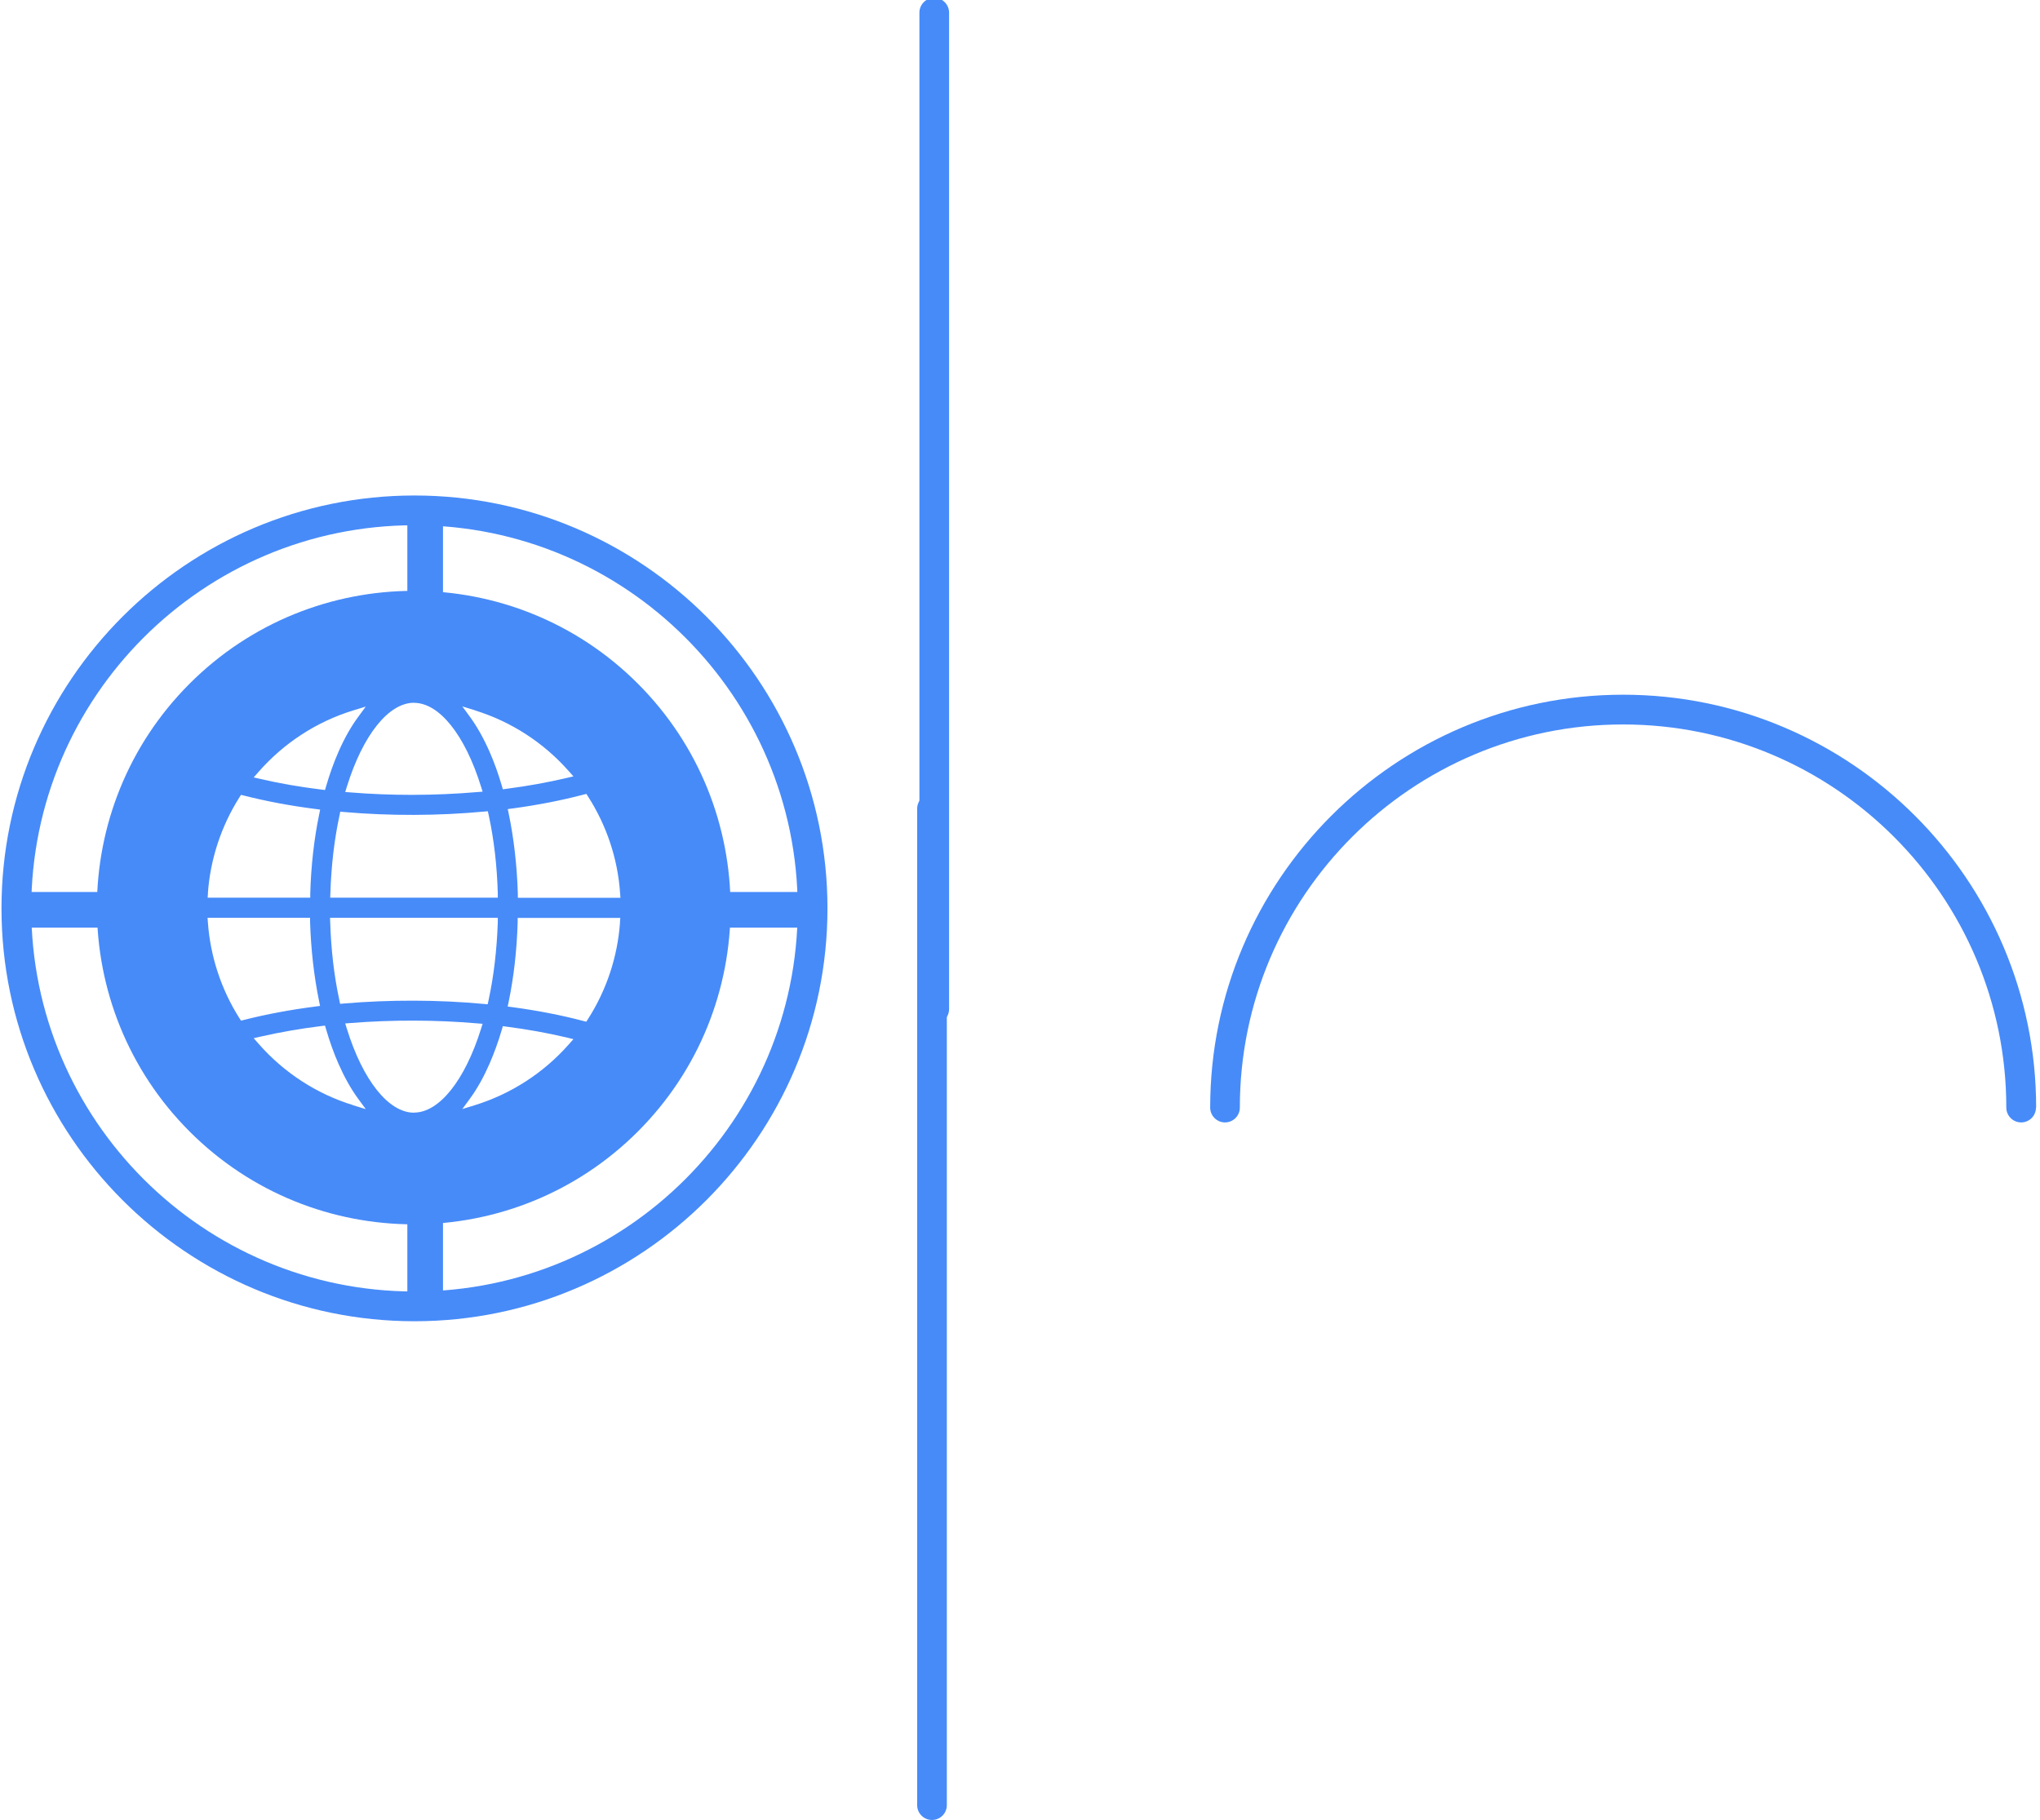 <svg width="242" height="216" viewBox="0 0 242 216" fill="none" xmlns="http://www.w3.org/2000/svg" xmlns:xlink="http://www.w3.org/1999/xlink">
<path d="M0.177,107.787C0.177,80.775 22.157,58.795 49.169,58.795C76.181,58.795 98.161,80.775 98.161,107.787C98.161,134.799 76.181,156.779 49.169,156.779C22.157,156.779 0.177,134.799 0.177,107.787ZM94.631,107.787C94.631,82.72 74.236,62.325 49.169,62.325C24.102,62.325 3.707,82.72 3.707,107.787C3.707,132.854 24.102,153.249 49.169,153.249C74.236,153.249 94.631,132.854 94.631,107.787Z" transform="rotate(-180 49.169 107.787)" fill="#478BF9"/>
<path d="M143.581,84.194C143.581,83.217 144.374,82.434 145.341,82.434C146.308,82.434 147.101,83.227 147.101,84.194C147.101,109.261 167.496,129.656 192.563,129.656C217.63,129.656 238.025,109.261 238.025,84.194C238.025,83.217 238.817,82.434 239.785,82.434C240.752,82.434 241.544,83.227 241.544,84.194C241.544,111.206 219.564,133.186 192.552,133.186C165.541,133.186 143.561,111.206 143.561,84.194L143.581,84.194Z" transform="rotate(-180 192.552 107.81)" fill="#478BF9"/>
<path d="M97.764,105.842L76.309,105.842L76.309,110.072L97.764,110.072L97.764,105.842Z" transform="rotate(0 87.036 107.957)" fill="#478BF9"/>
<path d="M23.891,105.842L2.436,105.842L2.436,110.072L23.891,110.072L23.891,105.842Z" transform="rotate(0 13.164 107.957)" fill="#478BF9"/>
<path d="M52.551,134.49L48.322,134.49L48.322,155.945L52.551,155.945L52.551,134.49Z" transform="rotate(0 50.436 145.218)" fill="#478BF9"/>
<path d="M52.551,59.968L48.322,59.968L48.322,81.423L52.551,81.423L52.551,59.968Z" transform="rotate(0 50.436 70.696)" fill="#478BF9"/>
<path d="M75.661,81.115C60.987,66.441 37.185,66.441 22.501,81.115C7.828,95.789 7.828,119.59 22.501,134.274C37.175,148.948 60.976,148.948 75.661,134.274C90.334,119.6 90.334,95.799 75.661,81.115ZM56.346,84.294C60.627,85.622 64.465,88.102 67.449,91.477L68.025,92.125L67.181,92.321C64.949,92.846 62.561,93.278 60.092,93.597L59.649,93.659L59.526,93.226C59.114,91.817 58.63,90.458 58.075,89.203C57.385,87.628 56.613,86.25 55.77,85.087L54.843,83.821L56.346,84.284L56.346,84.294ZM39.172,106.521L39.192,105.986C39.295,102.734 39.655,99.627 40.273,96.766L40.365,96.313L40.828,96.355C46.241,96.828 52.024,96.807 57.406,96.303L57.869,96.262L57.972,96.715C58.599,99.606 58.96,102.724 59.052,105.986L59.052,106.521L39.182,106.521L39.172,106.521ZM59.052,108.909L59.052,109.444C58.939,112.706 58.579,115.824 57.951,118.715L57.848,119.168L57.385,119.127C52.003,118.623 46.22,118.612 40.808,119.075L40.345,119.116L40.252,118.664C39.635,115.803 39.274,112.706 39.172,109.444L39.151,108.909L59.032,108.909L59.052,108.909ZM49.112,83.399C52.106,83.399 55.152,87.196 57.056,93.319L57.251,93.936L56.603,93.988C54.072,94.204 51.458,94.317 48.834,94.317C46.395,94.317 43.967,94.224 41.6,94.029L40.952,93.978L41.147,93.35C43.051,87.207 46.107,83.389 49.112,83.389L49.112,83.399ZM30.672,91.59C33.677,88.164 37.546,85.642 41.878,84.305L43.391,83.842L42.454,85.118C41.61,86.27 40.828,87.659 40.149,89.223C39.604,90.458 39.11,91.837 38.678,93.319L38.554,93.741L38.112,93.689C35.621,93.381 33.213,92.969 30.95,92.444L30.096,92.249L30.672,91.59ZM24.662,105.966C24.951,101.952 26.237,98.042 28.387,94.636L28.593,94.317L28.964,94.41C31.598,95.079 34.438,95.614 37.422,95.994L37.978,96.066L37.865,96.622C37.247,99.606 36.897,102.765 36.805,106.017L36.805,106.521L24.632,106.521L24.673,105.966L24.662,105.966ZM28.593,121.113L28.387,120.794C26.237,117.398 24.951,113.477 24.662,109.464L24.621,108.909L36.784,108.909L36.784,109.413C36.887,112.665 37.247,115.834 37.854,118.808L37.968,119.363L37.412,119.435C34.438,119.816 31.588,120.351 28.953,121.02L28.583,121.113L28.593,121.113ZM41.878,131.135C37.546,129.798 33.677,127.277 30.672,123.85L30.096,123.191L30.95,122.996C33.213,122.481 35.621,122.059 38.112,121.751L38.554,121.699L38.678,122.121C39.11,123.603 39.604,124.982 40.149,126.217C40.839,127.791 41.61,129.17 42.454,130.333L43.391,131.609L41.878,131.146L41.878,131.135ZM49.112,132.031C46.107,132.031 43.051,128.213 41.147,122.07L40.952,121.442L41.6,121.391C46.508,121 51.736,121.01 56.603,121.432L57.251,121.483L57.056,122.101C55.142,128.213 52.096,132.02 49.112,132.02L49.112,132.031ZM67.449,123.953C64.465,127.328 60.616,129.808 56.346,131.135L54.843,131.599L55.77,130.333C56.613,129.18 57.385,127.791 58.075,126.217C58.62,124.951 59.114,123.603 59.526,122.193L59.649,121.761L60.092,121.823C62.561,122.142 64.949,122.574 67.181,123.099L68.025,123.305L67.449,123.953ZM73.551,109.464C73.263,113.519 71.956,117.48 69.754,120.917L69.548,121.236L69.178,121.144C66.574,120.454 63.745,119.909 60.781,119.508L60.225,119.435L60.338,118.89C60.956,115.906 61.316,112.726 61.409,109.423L61.409,108.919L73.582,108.919L73.541,109.475L73.551,109.464ZM61.429,106.521L61.429,106.017C61.326,102.714 60.966,99.524 60.349,96.55L60.236,96.005L60.791,95.933C63.755,95.531 66.574,94.986 69.188,94.297L69.559,94.204L69.764,94.523C71.966,97.96 73.284,101.911 73.561,105.976L73.603,106.532L61.44,106.532L61.429,106.521Z" transform="rotate(0 49.081 107.694)" fill="#478BF9"/>
<line x1="51.443" y1="155.068" x2="169.677" y2="155.068" fill="#478BF9"/>
<path d="M108.8,214.198L108.8,95.963C108.8,94.986 109.593,94.204 110.56,94.204C111.527,94.204 112.32,94.996 112.32,95.963L112.32,214.198C112.32,215.175 111.527,215.957 110.56,215.957C109.593,215.957 108.8,215.165 108.8,214.198Z" transform="rotate(-180 110.56 155.081)" fill="#478BF9"/>
<line x1="51.711" y1="60.616" x2="169.945" y2="60.616" fill="#478BF9"/>
<path d="M109.068,119.735L109.068,1.501C109.068,0.523 109.861,-0.259 110.828,-0.259C111.795,-0.259 112.588,0.533 112.588,1.501L112.588,119.735C112.588,120.713 111.795,121.495 110.828,121.495C109.861,121.495 109.068,120.702 109.068,119.735Z" transform="rotate(-180 110.828 60.618)" fill="#478BF9"/>
</svg>
